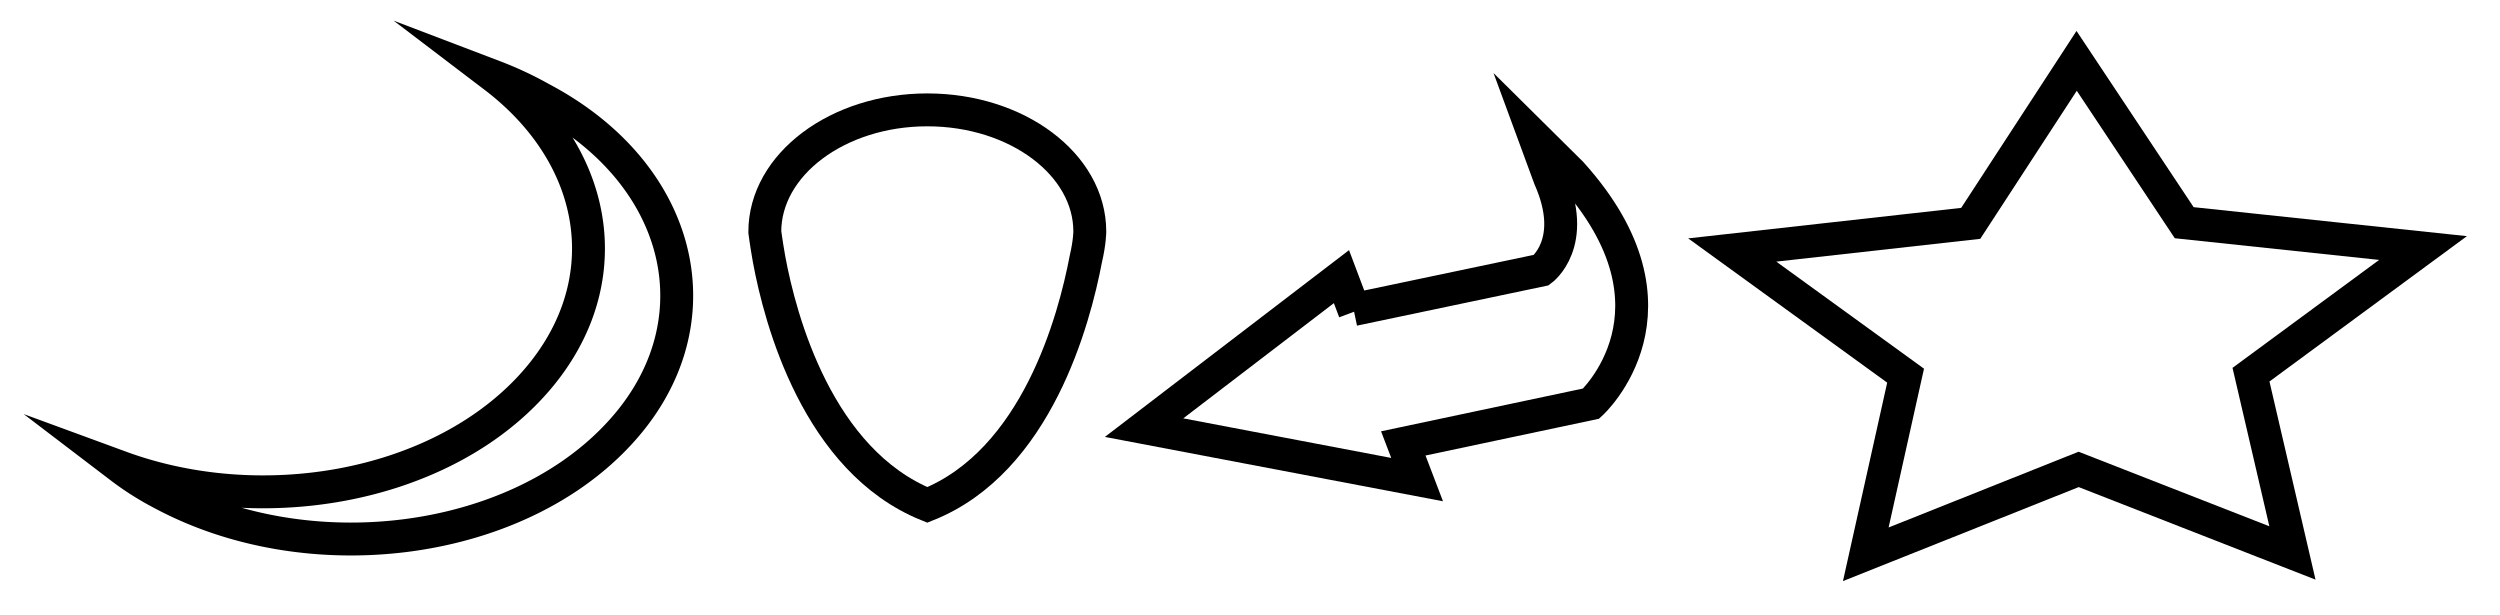 <svg id="Layer_1" data-name="Layer 1" xmlns="http://www.w3.org/2000/svg" viewBox="0 0 76 18.69"><defs><style>.cls-1{fill:none;stroke:#000;stroke-miterlimit:10;}</style></defs><title>Artboard6</title><path class="cls-1" d="M28.19,3.34c2.73,0,4.94,1.66,4.94,3.7,0,0,0,.32-.12.83h0c-.35,1.84-1.49,6.15-4.82,7.48C24.86,14,23.72,9.72,23.38,7.88h0c-.09-.51-.13-.83-.13-.83C23.25,5,25.47,3.34,28.19,3.34Z"/><path class="cls-1" d="M41.15,9.41l5.71-1.2s1.13-.82.25-2.8l-.46-1.25,1.12,1.11c3.74,4.15.6,7,.6,7l-5.71,1.21h0l.42,1.1L34.78,13l6-4.59.4,1.06"/><path class="cls-1" d="M18.71,13.3C15.52,16.62,9.35,17.38,4.92,15a8.74,8.74,0,0,1-1.26-.8c4.25,1.56,9.51.65,12.37-2.33s2.34-7-1-9.54A10.63,10.63,0,0,1,16.46,3C20.89,5.34,21.9,10,18.71,13.3Z"/><polygon class="cls-1" points="59.91 6.79 63.13 1.85 66.4 6.77 73.66 7.54 68.43 11.39 69.69 16.81 63.19 14.27 56.72 16.85 57.93 11.42 52.66 7.6 59.91 6.79"/></svg>